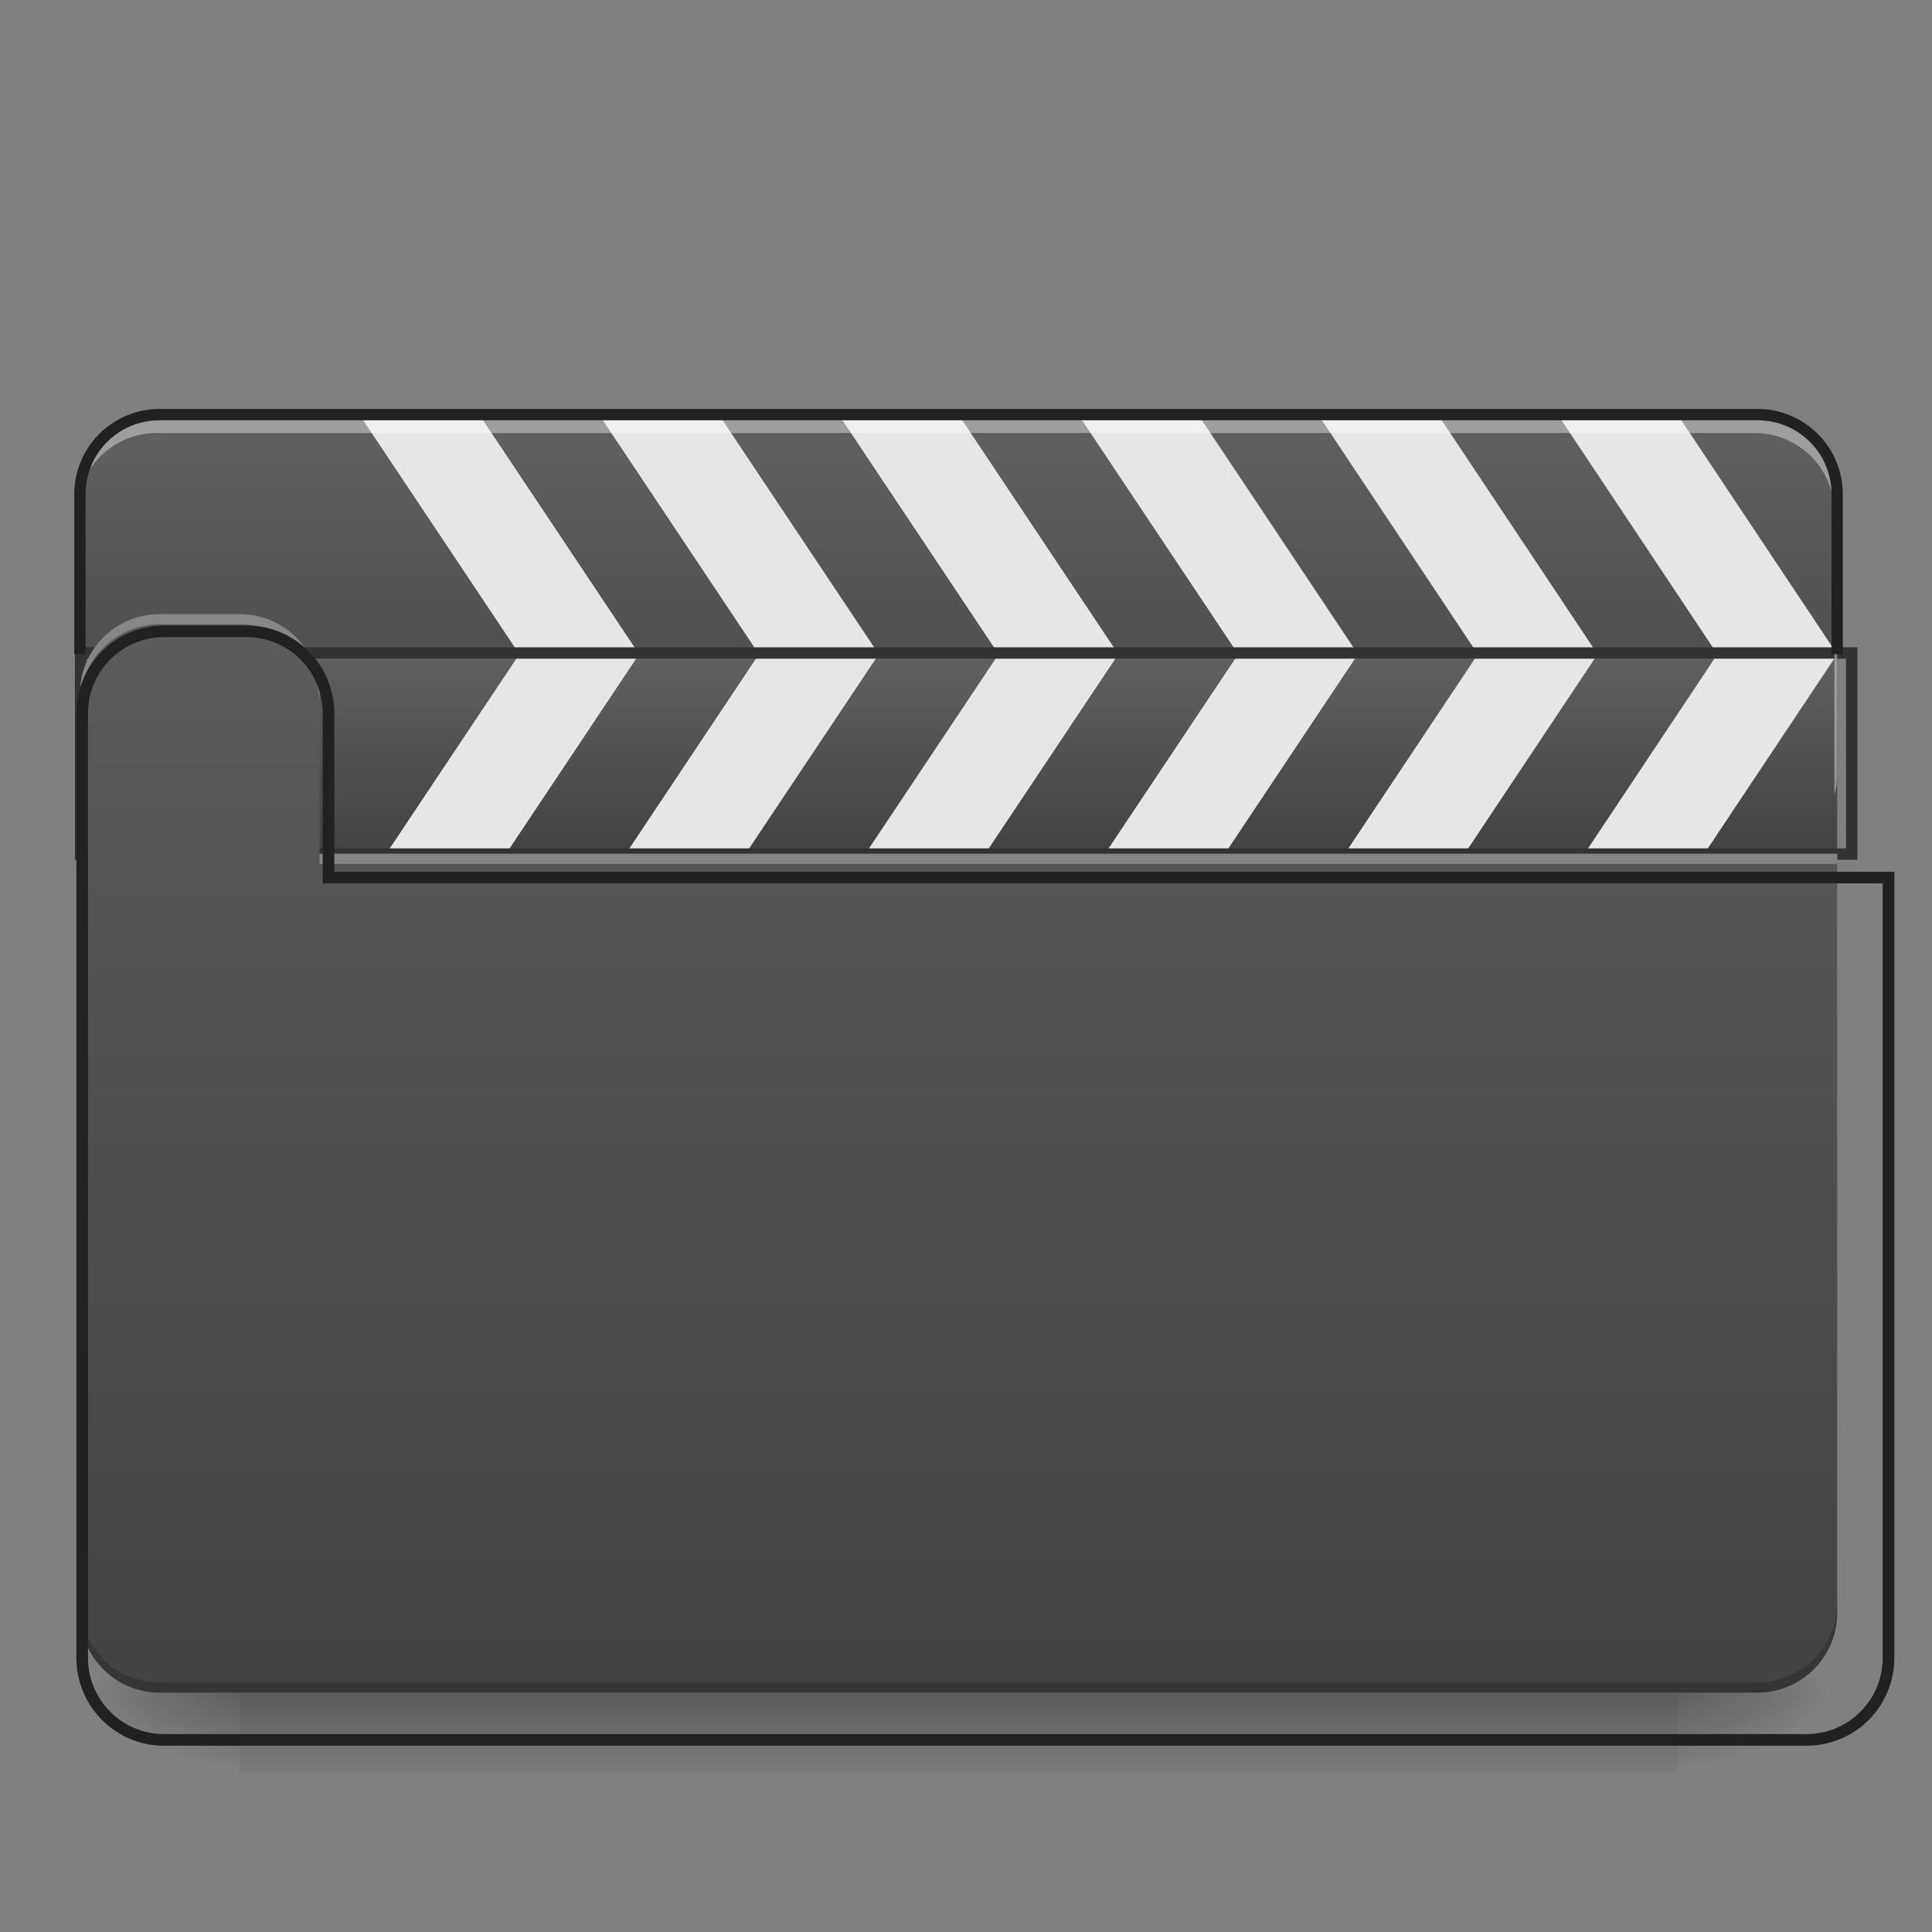 <?xml version="1.0" encoding="UTF-8"?>
<svg xmlns="http://www.w3.org/2000/svg" xmlns:xlink="http://www.w3.org/1999/xlink" width="32pt" height="32pt" viewBox="0 0 32 32" version="1.1">
<rect x="0" y="0" width="32" height="32" fill="#808080" stroke="none"/>
<defs>
<linearGradient id="linear0" gradientUnits="userSpaceOnUse" x1="254" y1="233.5" x2="254" y2="254.667" gradientTransform="matrix(0.063,0,0,0.063,-0,13.439)">
<stop offset="0" style="stop-color:rgb(0%,0%,0%);stop-opacity:0.275;"/>
<stop offset="1" style="stop-color:rgb(0%,0%,0%);stop-opacity:0;"/>
</linearGradient>
<radialGradient id="radial0" gradientUnits="userSpaceOnUse" cx="450.909" cy="189.579" fx="450.909" fy="189.579" r="21.167" gradientTransform="matrix(0,-0.078,-0.141,-0,54.115,63.595)">
<stop offset="0" style="stop-color:rgb(0%,0%,0%);stop-opacity:0.314;"/>
<stop offset="0.222" style="stop-color:rgb(0%,0%,0%);stop-opacity:0.275;"/>
<stop offset="1" style="stop-color:rgb(0%,0%,0%);stop-opacity:0;"/>
</radialGradient>
<radialGradient id="radial1" gradientUnits="userSpaceOnUse" cx="450.909" cy="189.579" fx="450.909" fy="189.579" r="21.167" gradientTransform="matrix(-0,0.078,0.141,0,-22.362,-7.527)">
<stop offset="0" style="stop-color:rgb(0%,0%,0%);stop-opacity:0.314;"/>
<stop offset="0.222" style="stop-color:rgb(0%,0%,0%);stop-opacity:0.275;"/>
<stop offset="1" style="stop-color:rgb(0%,0%,0%);stop-opacity:0;"/>
</radialGradient>
<radialGradient id="radial2" gradientUnits="userSpaceOnUse" cx="450.909" cy="189.579" fx="450.909" fy="189.579" r="21.167" gradientTransform="matrix(-0,-0.078,0.141,-0,-22.362,63.595)">
<stop offset="0" style="stop-color:rgb(0%,0%,0%);stop-opacity:0.314;"/>
<stop offset="0.222" style="stop-color:rgb(0%,0%,0%);stop-opacity:0.275;"/>
<stop offset="1" style="stop-color:rgb(0%,0%,0%);stop-opacity:0;"/>
</radialGradient>
<radialGradient id="radial3" gradientUnits="userSpaceOnUse" cx="450.909" cy="189.579" fx="450.909" fy="189.579" r="21.167" gradientTransform="matrix(0,0.078,-0.141,0,54.115,-7.527)">
<stop offset="0" style="stop-color:rgb(0%,0%,0%);stop-opacity:0.314;"/>
<stop offset="0.222" style="stop-color:rgb(0%,0%,0%);stop-opacity:0.275;"/>
<stop offset="1" style="stop-color:rgb(0%,0%,0%);stop-opacity:0;"/>
</radialGradient>
<linearGradient id="linear1" gradientUnits="userSpaceOnUse" x1="254" y1="-105.167" x2="254" y2="11.25" gradientTransform="matrix(0.063,0,0,0.063,0,13.439)">
<stop offset="0" style="stop-color:rgb(38.039%,38.039%,38.039%);stop-opacity:1;"/>
<stop offset="1" style="stop-color:rgb(25.882%,25.882%,25.882%);stop-opacity:1;"/>
</linearGradient>
<linearGradient id="linear2" gradientUnits="userSpaceOnUse" x1="264.583" y1="-84" x2="264.583" y2="-31.083" gradientTransform="matrix(0.063,0,0,0.063,0,16.085)">
<stop offset="0" style="stop-color:rgb(38.039%,38.039%,38.039%);stop-opacity:1;"/>
<stop offset="1" style="stop-color:rgb(25.882%,25.882%,25.882%);stop-opacity:1;"/>
</linearGradient>
<linearGradient id="linear3" gradientUnits="userSpaceOnUse" x1="275.167" y1="-105.167" x2="275.167" y2="233.5" gradientTransform="matrix(0.063,0,0,0.063,0,13.439)">
<stop offset="0" style="stop-color:rgb(38.039%,38.039%,38.039%);stop-opacity:1;"/>
<stop offset="1" style="stop-color:rgb(25.882%,25.882%,25.882%);stop-opacity:1;"/>
</linearGradient>
</defs>
<g id="surface1">
<path style=" stroke:none;fill-rule:nonzero;fill:url(#linear0);" d="M 3.969 28.035 L 27.785 28.035 L 27.785 29.355 L 3.969 29.355 Z M 3.969 28.035 "/>
<path style=" stroke:none;fill-rule:nonzero;fill:url(#radial0);" d="M 27.785 28.035 L 30.43 28.035 L 30.43 26.711 L 27.785 26.711 Z M 27.785 28.035 "/>
<path style=" stroke:none;fill-rule:nonzero;fill:url(#radial1);" d="M 3.969 28.035 L 1.324 28.035 L 1.324 29.355 L 3.969 29.355 Z M 3.969 28.035 "/>
<path style=" stroke:none;fill-rule:nonzero;fill:url(#radial2);" d="M 3.969 28.035 L 1.324 28.035 L 1.324 26.711 L 3.969 26.711 Z M 3.969 28.035 "/>
<path style=" stroke:none;fill-rule:nonzero;fill:url(#radial3);" d="M 27.785 28.035 L 30.43 28.035 L 30.43 29.355 L 27.785 29.355 Z M 27.785 28.035 "/>
<path style=" stroke:none;fill-rule:nonzero;fill:url(#linear1);" d="M 2.645 6.867 L 29.105 6.867 C 29.836 6.867 30.43 7.457 30.43 8.188 L 30.43 12.82 C 30.43 13.551 29.836 14.141 29.105 14.141 L 2.645 14.141 C 1.914 14.141 1.324 13.551 1.324 12.82 L 1.324 8.188 C 1.324 7.457 1.914 6.867 2.645 6.867 Z M 2.645 6.867 "/>
<path style=" stroke:none;fill-rule:nonzero;fill:url(#linear2);" d="M 1.324 10.836 L 30.43 10.836 L 30.43 14.141 L 1.324 14.141 Z M 1.324 10.836 "/>
<path style=" stroke:none;fill-rule:evenodd;fill:rgb(90.196%,90.196%,90.196%);fill-opacity:1;" d="M 30.43 10.836 L 27.785 14.805 L 25.801 14.805 L 28.445 10.836 Z M 30.43 10.836 "/>
<path style=" stroke:none;fill-rule:evenodd;fill:rgb(90.196%,90.196%,90.196%);fill-opacity:1;" d="M 26.461 10.836 L 23.816 14.805 L 21.832 14.805 L 24.477 10.836 Z M 26.461 10.836 "/>
<path style=" stroke:none;fill-rule:evenodd;fill:rgb(90.196%,90.196%,90.196%);fill-opacity:1;" d="M 22.492 10.836 L 19.844 14.805 L 17.859 14.805 L 20.508 10.836 Z M 22.492 10.836 "/>
<path style=" stroke:none;fill-rule:evenodd;fill:rgb(90.196%,90.196%,90.196%);fill-opacity:1;" d="M 18.523 10.836 L 15.875 14.805 L 13.891 14.805 L 16.539 10.836 Z M 18.523 10.836 "/>
<path style=" stroke:none;fill-rule:evenodd;fill:rgb(90.196%,90.196%,90.196%);fill-opacity:1;" d="M 14.555 10.836 L 11.906 14.805 L 9.922 14.805 L 12.57 10.836 Z M 14.555 10.836 "/>
<path style=" stroke:none;fill-rule:evenodd;fill:rgb(90.196%,90.196%,90.196%);fill-opacity:1;" d="M 10.586 10.836 L 7.938 14.805 L 5.953 14.805 L 8.602 10.836 Z M 10.586 10.836 "/>
<path style=" stroke:none;fill-rule:evenodd;fill:rgb(90.196%,90.196%,90.196%);fill-opacity:1;" d="M 5.953 6.867 L 8.602 10.836 L 10.586 10.836 L 7.938 6.867 Z M 5.953 6.867 "/>
<path style=" stroke:none;fill-rule:evenodd;fill:rgb(90.196%,90.196%,90.196%);fill-opacity:1;" d="M 9.922 6.867 L 12.57 10.836 L 14.555 10.836 L 11.906 6.867 Z M 9.922 6.867 "/>
<path style=" stroke:none;fill-rule:evenodd;fill:rgb(90.196%,90.196%,90.196%);fill-opacity:1;" d="M 13.891 6.867 L 16.539 10.836 L 18.523 10.836 L 15.875 6.867 Z M 13.891 6.867 "/>
<path style=" stroke:none;fill-rule:evenodd;fill:rgb(90.196%,90.196%,90.196%);fill-opacity:1;" d="M 17.859 6.867 L 20.508 10.836 L 22.492 10.836 L 19.844 6.867 Z M 17.859 6.867 "/>
<path style=" stroke:none;fill-rule:evenodd;fill:rgb(90.196%,90.196%,90.196%);fill-opacity:1;" d="M 21.832 6.867 L 24.477 10.836 L 26.461 10.836 L 23.816 6.867 Z M 21.832 6.867 "/>
<path style=" stroke:none;fill-rule:evenodd;fill:rgb(90.196%,90.196%,90.196%);fill-opacity:1;" d="M 25.801 6.867 L 28.445 10.836 L 30.43 10.836 L 27.785 6.867 Z M 25.801 6.867 "/>
<path style="fill:none;stroke-width:3;stroke-linecap:round;stroke-linejoin:miter;stroke:rgb(20%,20%,20%);stroke-opacity:1;stroke-miterlimit:4;" d="M 21.185 -41.642 L 486.829 -41.642 L 486.829 11.228 L 21.185 11.228 Z M 21.185 -41.642 " transform="matrix(0.063,0,0,0.063,0,13.439)"/>
<path style=" stroke:none;fill-rule:nonzero;fill:url(#linear3);" d="M 2.645 10.172 C 1.914 10.172 1.324 10.762 1.324 11.496 L 1.324 26.711 C 1.324 27.445 1.914 28.035 2.645 28.035 L 29.105 28.035 C 29.84 28.035 30.43 27.445 30.43 26.711 L 30.43 14.141 L 5.293 14.141 L 5.293 11.496 C 5.293 10.762 4.703 10.172 3.969 10.172 Z M 2.645 10.172 "/>
<path style=" stroke:none;fill-rule:nonzero;fill:rgb(0%,0%,0%);fill-opacity:0.196;" d="M 2.645 28.035 C 1.914 28.035 1.324 27.445 1.324 26.711 L 1.324 26.547 C 1.324 27.277 1.914 27.867 2.645 27.867 L 29.105 27.867 C 29.84 27.867 30.43 27.277 30.43 26.547 L 30.43 26.711 C 30.43 27.445 29.84 28.035 29.105 28.035 Z M 2.645 28.035 "/>
<path style=" stroke:none;fill-rule:nonzero;fill:rgb(64.706%,64.706%,64.706%);fill-opacity:0.588;" d="M 2.645 10.172 C 1.914 10.172 1.324 10.762 1.324 11.496 L 1.324 11.66 C 1.324 10.93 1.914 10.34 2.645 10.34 L 3.969 10.34 C 4.703 10.34 5.293 10.93 5.293 11.66 L 5.293 11.496 C 5.293 10.762 4.703 10.172 3.969 10.172 Z M 5.293 14.141 L 5.293 14.309 L 30.43 14.309 L 30.43 14.141 Z M 5.293 14.141 "/>
<path style="fill:none;stroke-width:11.339;stroke-linecap:round;stroke-linejoin:miter;stroke:rgb(12.941%,12.941%,12.941%);stroke-opacity:1;stroke-miterlimit:4;" d="M 159.906 615.059 C 115.737 615.059 80.071 650.725 80.071 695.131 L 80.071 1615.121 C 80.071 1659.527 115.737 1695.193 159.906 1695.193 L 1759.911 1695.193 C 1804.316 1695.193 1839.982 1659.527 1839.982 1615.121 L 1839.982 855.037 L 320.048 855.037 L 320.048 695.131 C 320.048 650.725 284.382 615.059 239.977 615.059 Z M 159.906 615.059 " transform="matrix(0.017,0,0,0.017,0,0)"/>
<path style=" stroke:none;fill-rule:nonzero;fill:rgb(100%,100%,100%);fill-opacity:0.392;" d="M 2.645 6.867 C 1.926 6.867 1.348 7.434 1.324 8.145 C 1.477 7.582 1.988 7.172 2.602 7.172 L 29.062 7.172 C 29.793 7.172 30.383 7.762 30.383 8.496 L 30.383 13.125 C 30.383 13.141 30.383 13.156 30.383 13.168 C 30.414 13.059 30.43 12.941 30.43 12.82 L 30.43 8.188 C 30.43 7.457 29.84 6.867 29.105 6.867 Z M 2.645 6.867 "/>
<path style=" stroke:none;fill-rule:nonzero;fill:rgb(12.941%,12.941%,12.941%);fill-opacity:1;" d="M 2.645 6.773 C 1.863 6.773 1.23 7.406 1.23 8.188 L 1.23 10.836 L 1.418 10.836 L 1.418 8.188 C 1.418 7.504 1.965 6.961 2.645 6.961 L 29.105 6.961 C 29.789 6.961 30.336 7.504 30.336 8.188 L 30.336 10.836 L 30.523 10.836 L 30.523 8.188 C 30.523 7.406 29.891 6.773 29.105 6.773 Z M 2.645 6.773 "/>
</g>
</svg>
